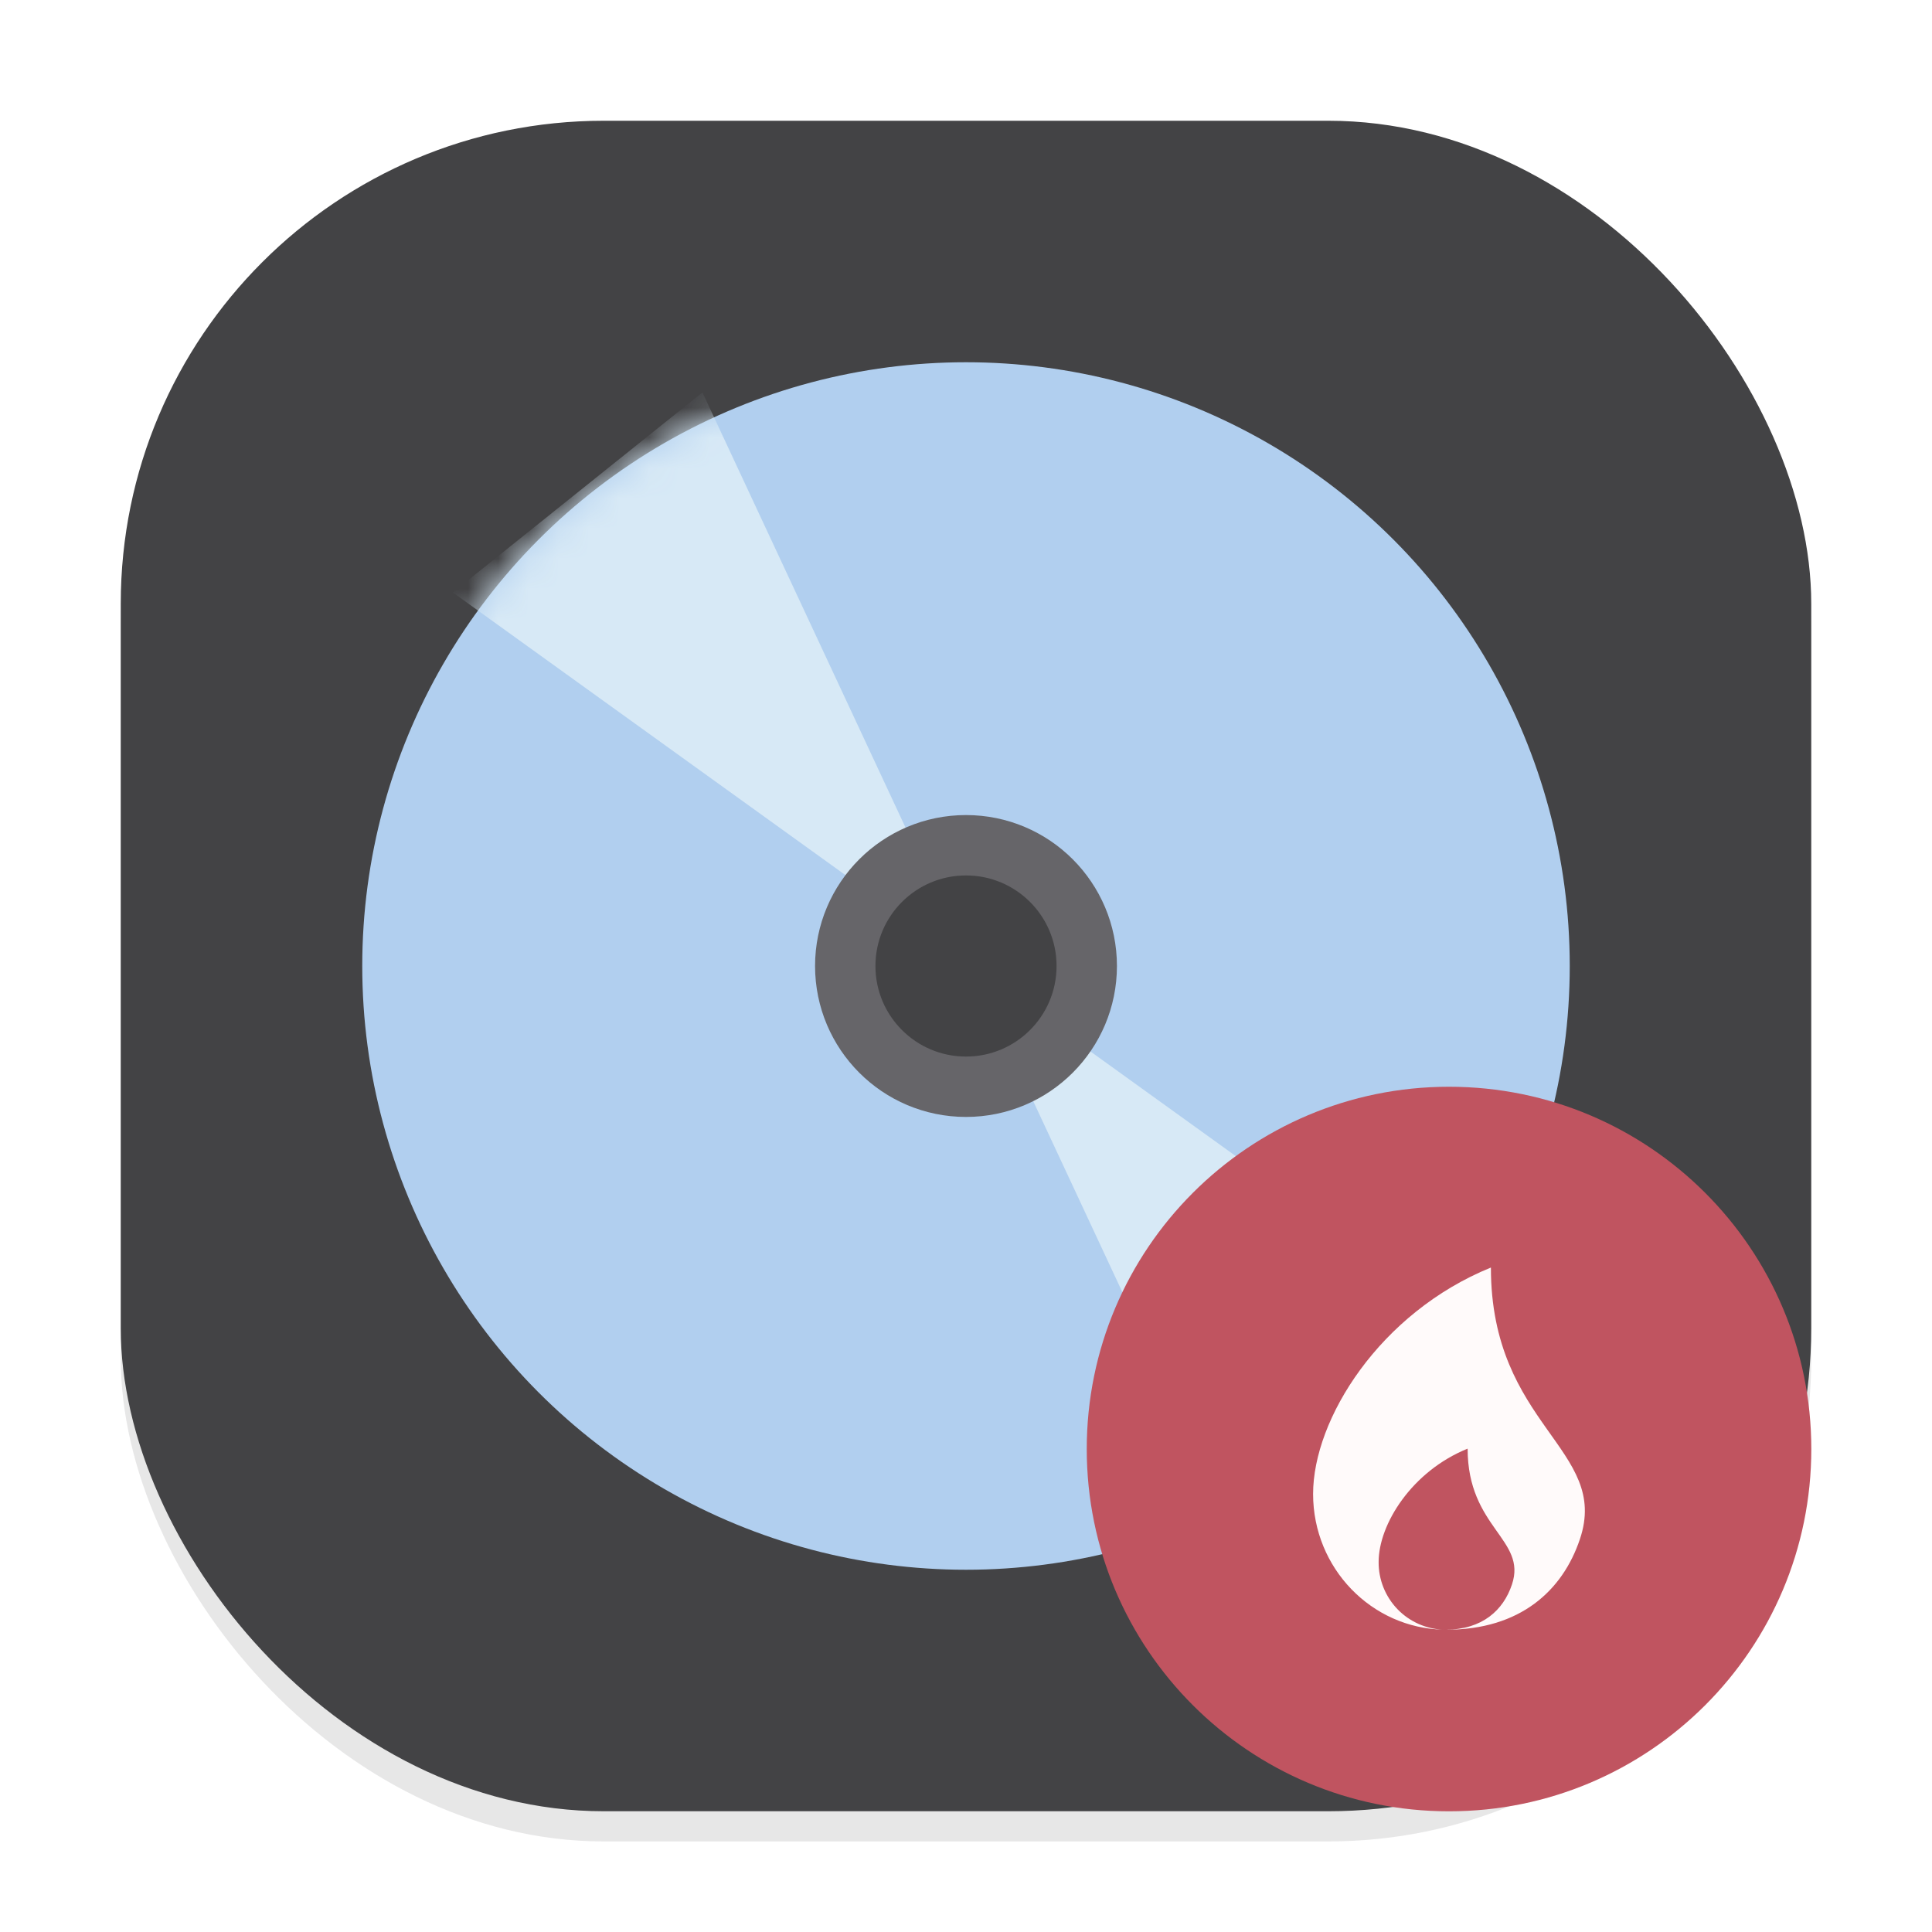 <svg width="64" height="64" viewBox="0 0 64 64" fill="none" xmlns="http://www.w3.org/2000/svg">
<g clip-path="url(#clip0_129_59)">
<g opacity="0.16" filter="url(#filter0_f_129_59)">
<rect x="4" y="5" width="56" height="56" rx="16" fill="#666569"/>
</g>
<rect x="4" y="4" width="56" height="56" rx="16" fill="#434345"/>
<circle cx="32" cy="32" r="20" fill="#B1CFEF"/>
<mask id="mask0_129_59" style="mask-type:alpha" maskUnits="userSpaceOnUse" x="12" y="12" width="40" height="40">
<circle cx="32" cy="32" r="20" fill="#B1CFEF"/>
</mask>
<g mask="url(#mask0_129_59)">
<path fill-rule="evenodd" clip-rule="evenodd" d="M15 19.625L23.269 13L41.005 51L49 44.102L15 19.625Z" fill="#D7E9F6"/>
</g>
<circle cx="32" cy="32" r="4" fill="#434345" stroke="#666569" stroke-width="2"/>
<path d="M48.001 60.002C54.629 60.002 60.002 54.629 60.002 48.001C60.002 41.373 54.629 36 48.001 36C41.373 36 36 41.373 36 48.001C36 54.629 41.373 60.002 48.001 60.002Z" fill="#C05460"/>
<path d="M49.388 41.989C45.709 43.486 43.498 47.007 43.498 49.49C43.498 51.945 45.431 53.941 47.835 53.986C47.252 53.97 46.698 53.725 46.293 53.306C45.889 52.886 45.664 52.324 45.669 51.741C45.669 50.494 46.769 48.736 48.617 47.988C48.617 50.613 50.59 50.993 50.085 52.489C49.802 53.34 49.105 53.98 47.897 53.986H47.92C50.358 53.986 51.764 52.693 52.336 50.987C53.345 47.999 49.388 47.239 49.388 41.989Z" fill="#FFFAFA"/>
</g>
<defs>
<filter id="filter0_f_129_59" x="0" y="1" width="64" height="64" filterUnits="userSpaceOnUse" color-interpolation-filters="sRGB">
<feFlood flood-opacity="0" result="BackgroundImageFix"/>
<feBlend mode="normal" in="SourceGraphic" in2="BackgroundImageFix" result="shape"/>
<feGaussianBlur stdDeviation="2" result="effect1_foregroundBlur_129_59"/>
</filter>
<clipPath id="clip0_129_59">
<rect width="64" height="64" fill="white"/>
</clipPath>
</defs>
</svg>

